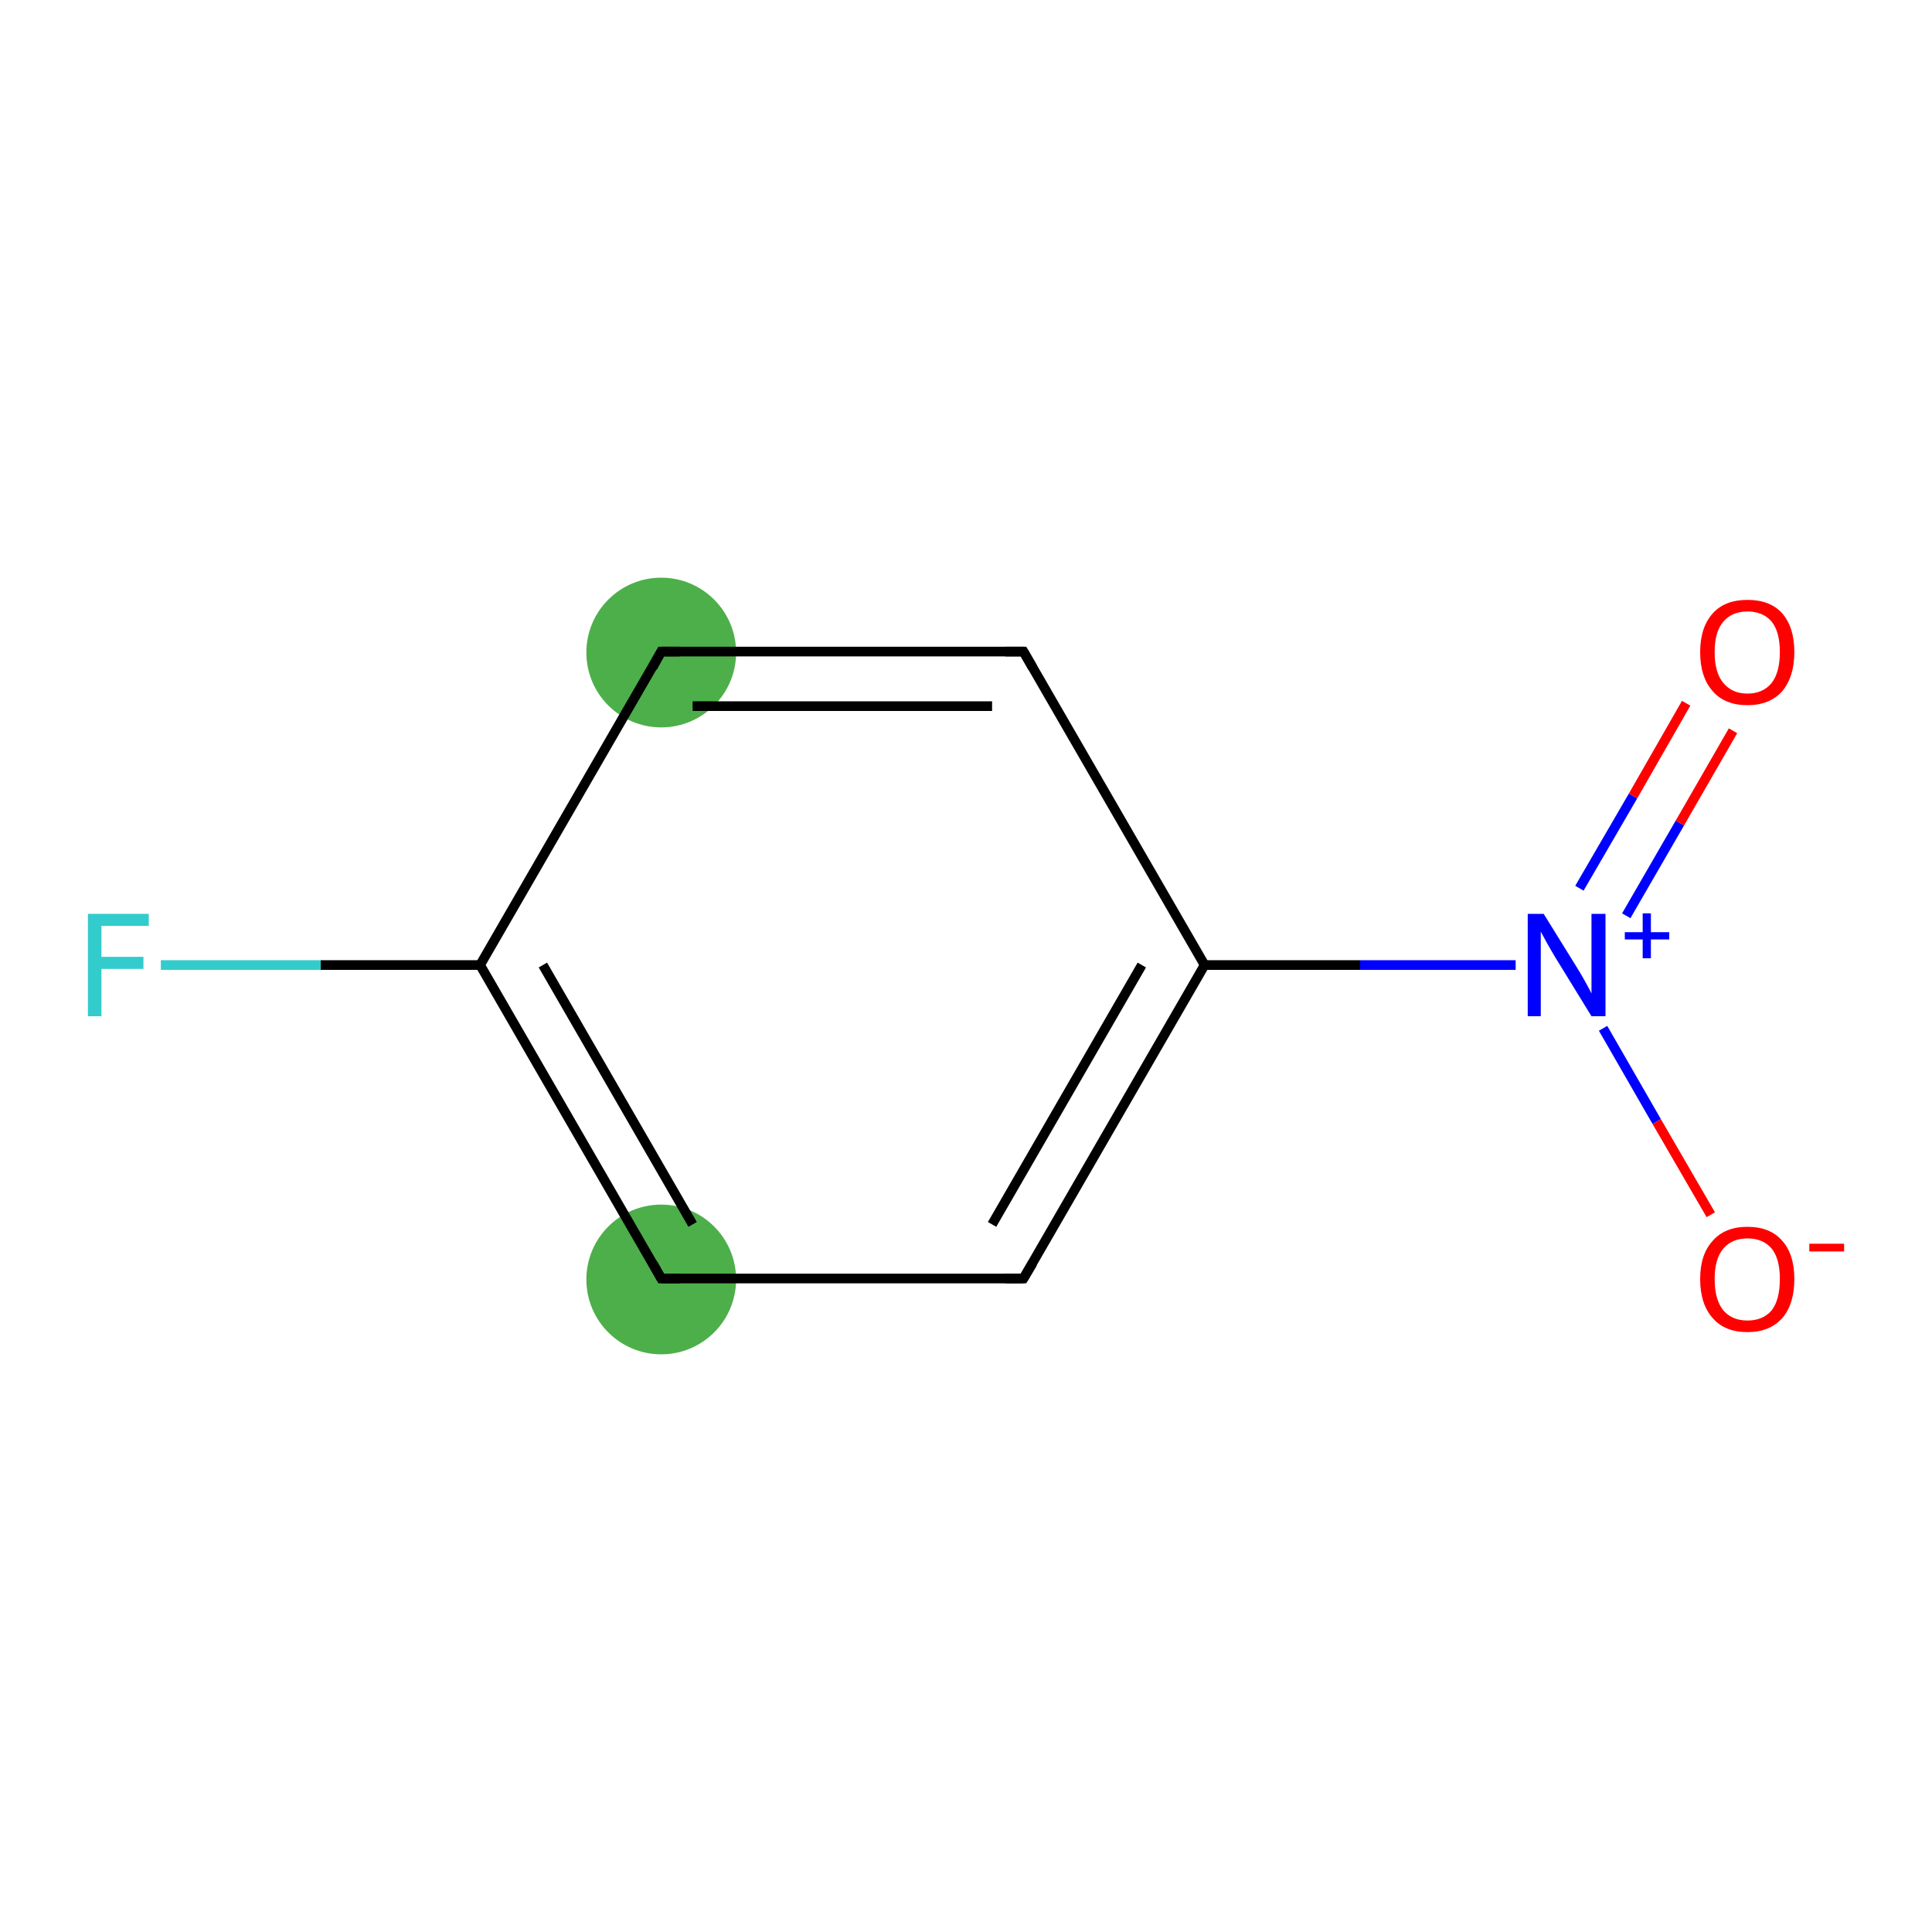 <?xml version='1.0' encoding='iso-8859-1'?>
<svg version='1.1' baseProfile='full'
              xmlns='http://www.w3.org/2000/svg'
                      xmlns:rdkit='http://www.rdkit.org/xml'
                      xmlns:xlink='http://www.w3.org/1999/xlink'
                  xml:space='preserve'
width='400px' height='400px' viewBox='0 0 400 400'>
<!-- END OF HEADER -->
<rect style='opacity:1.0;fill:#FFFFFF;stroke:none' width='400.0' height='400.0' x='0.0' y='0.0'> </rect>
<ellipse cx='136.9' cy='135.1' rx='15.0' ry='15.0' class='atom-2'  style='fill:#4daf4a;fill-rule:evenodd;stroke:#4daf4a;stroke-width:1.0px;stroke-linecap:butt;stroke-linejoin:miter;stroke-opacity:1' />
<ellipse cx='136.9' cy='264.9' rx='15.0' ry='15.0' class='atom-0'  style='fill:#4daf4a;fill-rule:evenodd;stroke:#4daf4a;stroke-width:1.0px;stroke-linecap:butt;stroke-linejoin:miter;stroke-opacity:1' />
<path class='bond-0 atom-0 atom-1' d='M 136.9,264.7 L 99.4,199.8' style='fill:none;fill-rule:evenodd;stroke:#000000;stroke-width:2.0px;stroke-linecap:butt;stroke-linejoin:miter;stroke-opacity:1' />
<path class='bond-0 atom-0 atom-1' d='M 143.4,253.5 L 112.4,199.8' style='fill:none;fill-rule:evenodd;stroke:#000000;stroke-width:2.0px;stroke-linecap:butt;stroke-linejoin:miter;stroke-opacity:1' />
<path class='bond-1 atom-1 atom-2' d='M 99.4,199.8 L 136.9,134.9' style='fill:none;fill-rule:evenodd;stroke:#000000;stroke-width:2.0px;stroke-linecap:butt;stroke-linejoin:miter;stroke-opacity:1' />
<path class='bond-2 atom-2 atom-3' d='M 136.9,134.9 L 211.9,134.9' style='fill:none;fill-rule:evenodd;stroke:#000000;stroke-width:2.0px;stroke-linecap:butt;stroke-linejoin:miter;stroke-opacity:1' />
<path class='bond-2 atom-2 atom-3' d='M 143.4,146.2 L 205.4,146.2' style='fill:none;fill-rule:evenodd;stroke:#000000;stroke-width:2.0px;stroke-linecap:butt;stroke-linejoin:miter;stroke-opacity:1' />
<path class='bond-3 atom-3 atom-4' d='M 211.9,134.9 L 249.4,199.8' style='fill:none;fill-rule:evenodd;stroke:#000000;stroke-width:2.0px;stroke-linecap:butt;stroke-linejoin:miter;stroke-opacity:1' />
<path class='bond-4 atom-4 atom-5' d='M 249.4,199.8 L 211.9,264.7' style='fill:none;fill-rule:evenodd;stroke:#000000;stroke-width:2.0px;stroke-linecap:butt;stroke-linejoin:miter;stroke-opacity:1' />
<path class='bond-4 atom-4 atom-5' d='M 236.4,199.8 L 205.4,253.5' style='fill:none;fill-rule:evenodd;stroke:#000000;stroke-width:2.0px;stroke-linecap:butt;stroke-linejoin:miter;stroke-opacity:1' />
<path class='bond-5 atom-4 atom-6' d='M 249.4,199.8 L 281.6,199.8' style='fill:none;fill-rule:evenodd;stroke:#000000;stroke-width:2.0px;stroke-linecap:butt;stroke-linejoin:miter;stroke-opacity:1' />
<path class='bond-5 atom-4 atom-6' d='M 281.6,199.8 L 313.8,199.8' style='fill:none;fill-rule:evenodd;stroke:#0000FF;stroke-width:2.0px;stroke-linecap:butt;stroke-linejoin:miter;stroke-opacity:1' />
<path class='bond-6 atom-6 atom-7' d='M 331.9,212.9 L 343.0,232.2' style='fill:none;fill-rule:evenodd;stroke:#0000FF;stroke-width:2.0px;stroke-linecap:butt;stroke-linejoin:miter;stroke-opacity:1' />
<path class='bond-6 atom-6 atom-7' d='M 343.0,232.2 L 354.2,251.5' style='fill:none;fill-rule:evenodd;stroke:#FF0000;stroke-width:2.0px;stroke-linecap:butt;stroke-linejoin:miter;stroke-opacity:1' />
<path class='bond-7 atom-6 atom-8' d='M 336.7,189.6 L 347.8,170.4' style='fill:none;fill-rule:evenodd;stroke:#0000FF;stroke-width:2.0px;stroke-linecap:butt;stroke-linejoin:miter;stroke-opacity:1' />
<path class='bond-7 atom-6 atom-8' d='M 347.8,170.4 L 358.8,151.3' style='fill:none;fill-rule:evenodd;stroke:#FF0000;stroke-width:2.0px;stroke-linecap:butt;stroke-linejoin:miter;stroke-opacity:1' />
<path class='bond-7 atom-6 atom-8' d='M 327.0,183.9 L 338.1,164.8' style='fill:none;fill-rule:evenodd;stroke:#0000FF;stroke-width:2.0px;stroke-linecap:butt;stroke-linejoin:miter;stroke-opacity:1' />
<path class='bond-7 atom-6 atom-8' d='M 338.1,164.8 L 349.1,145.6' style='fill:none;fill-rule:evenodd;stroke:#FF0000;stroke-width:2.0px;stroke-linecap:butt;stroke-linejoin:miter;stroke-opacity:1' />
<path class='bond-8 atom-1 atom-9' d='M 99.4,199.8 L 66.4,199.8' style='fill:none;fill-rule:evenodd;stroke:#000000;stroke-width:2.0px;stroke-linecap:butt;stroke-linejoin:miter;stroke-opacity:1' />
<path class='bond-8 atom-1 atom-9' d='M 66.4,199.8 L 33.3,199.8' style='fill:none;fill-rule:evenodd;stroke:#33CCCC;stroke-width:2.0px;stroke-linecap:butt;stroke-linejoin:miter;stroke-opacity:1' />
<path class='bond-9 atom-5 atom-0' d='M 211.9,264.7 L 136.9,264.7' style='fill:none;fill-rule:evenodd;stroke:#000000;stroke-width:2.0px;stroke-linecap:butt;stroke-linejoin:miter;stroke-opacity:1' />
<path d='M 135.1,261.5 L 136.9,264.7 L 140.7,264.7' style='fill:none;stroke:#000000;stroke-width:2.0px;stroke-linecap:butt;stroke-linejoin:miter;stroke-opacity:1;' />
<path d='M 135.1,138.2 L 136.9,134.9 L 140.7,134.9' style='fill:none;stroke:#000000;stroke-width:2.0px;stroke-linecap:butt;stroke-linejoin:miter;stroke-opacity:1;' />
<path d='M 208.1,134.9 L 211.9,134.9 L 213.8,138.2' style='fill:none;stroke:#000000;stroke-width:2.0px;stroke-linecap:butt;stroke-linejoin:miter;stroke-opacity:1;' />
<path d='M 213.8,261.5 L 211.9,264.7 L 208.1,264.7' style='fill:none;stroke:#000000;stroke-width:2.0px;stroke-linecap:butt;stroke-linejoin:miter;stroke-opacity:1;' />
<path class='atom-6' d='M 319.6 189.2
L 326.6 200.5
Q 327.3 201.6, 328.4 203.6
Q 329.5 205.6, 329.5 205.7
L 329.5 189.2
L 332.4 189.2
L 332.4 210.4
L 329.5 210.4
L 322.0 198.2
Q 321.1 196.7, 320.2 195.1
Q 319.3 193.4, 319.0 192.9
L 319.0 210.4
L 316.3 210.4
L 316.3 189.2
L 319.6 189.2
' fill='#0000FF'/>
<path class='atom-6' d='M 336.4 193.0
L 340.1 193.0
L 340.1 189.1
L 341.8 189.1
L 341.8 193.0
L 345.6 193.0
L 345.6 194.5
L 341.8 194.5
L 341.8 198.4
L 340.1 198.4
L 340.1 194.5
L 336.4 194.5
L 336.4 193.0
' fill='#0000FF'/>
<path class='atom-7' d='M 352.0 264.8
Q 352.0 259.7, 354.6 256.9
Q 357.1 254.0, 361.8 254.0
Q 366.5 254.0, 369.0 256.9
Q 371.5 259.7, 371.5 264.8
Q 371.5 270.0, 369.0 272.9
Q 366.4 275.8, 361.8 275.8
Q 357.1 275.8, 354.6 272.9
Q 352.0 270.0, 352.0 264.8
M 361.8 273.4
Q 365.0 273.4, 366.8 271.3
Q 368.5 269.1, 368.5 264.8
Q 368.5 260.6, 366.8 258.5
Q 365.0 256.4, 361.8 256.4
Q 358.6 256.4, 356.8 258.5
Q 355.0 260.6, 355.0 264.8
Q 355.0 269.1, 356.8 271.3
Q 358.6 273.4, 361.8 273.4
' fill='#FF0000'/>
<path class='atom-7' d='M 374.6 257.5
L 381.8 257.5
L 381.8 259.1
L 374.6 259.1
L 374.6 257.5
' fill='#FF0000'/>
<path class='atom-8' d='M 352.0 135.0
Q 352.0 129.9, 354.6 127.0
Q 357.1 124.2, 361.8 124.2
Q 366.5 124.2, 369.0 127.0
Q 371.5 129.9, 371.5 135.0
Q 371.5 140.1, 369.0 143.1
Q 366.4 146.0, 361.8 146.0
Q 357.1 146.0, 354.6 143.1
Q 352.0 140.2, 352.0 135.0
M 361.8 143.6
Q 365.0 143.6, 366.8 141.4
Q 368.5 139.2, 368.5 135.0
Q 368.5 130.8, 366.8 128.7
Q 365.0 126.6, 361.8 126.6
Q 358.6 126.6, 356.8 128.7
Q 355.0 130.8, 355.0 135.0
Q 355.0 139.3, 356.8 141.4
Q 358.6 143.6, 361.8 143.6
' fill='#FF0000'/>
<path class='atom-9' d='M 18.2 189.2
L 30.8 189.2
L 30.8 191.7
L 21.0 191.7
L 21.0 198.1
L 29.7 198.1
L 29.7 200.6
L 21.0 200.6
L 21.0 210.4
L 18.2 210.4
L 18.2 189.2
' fill='#33CCCC'/>
</svg>
